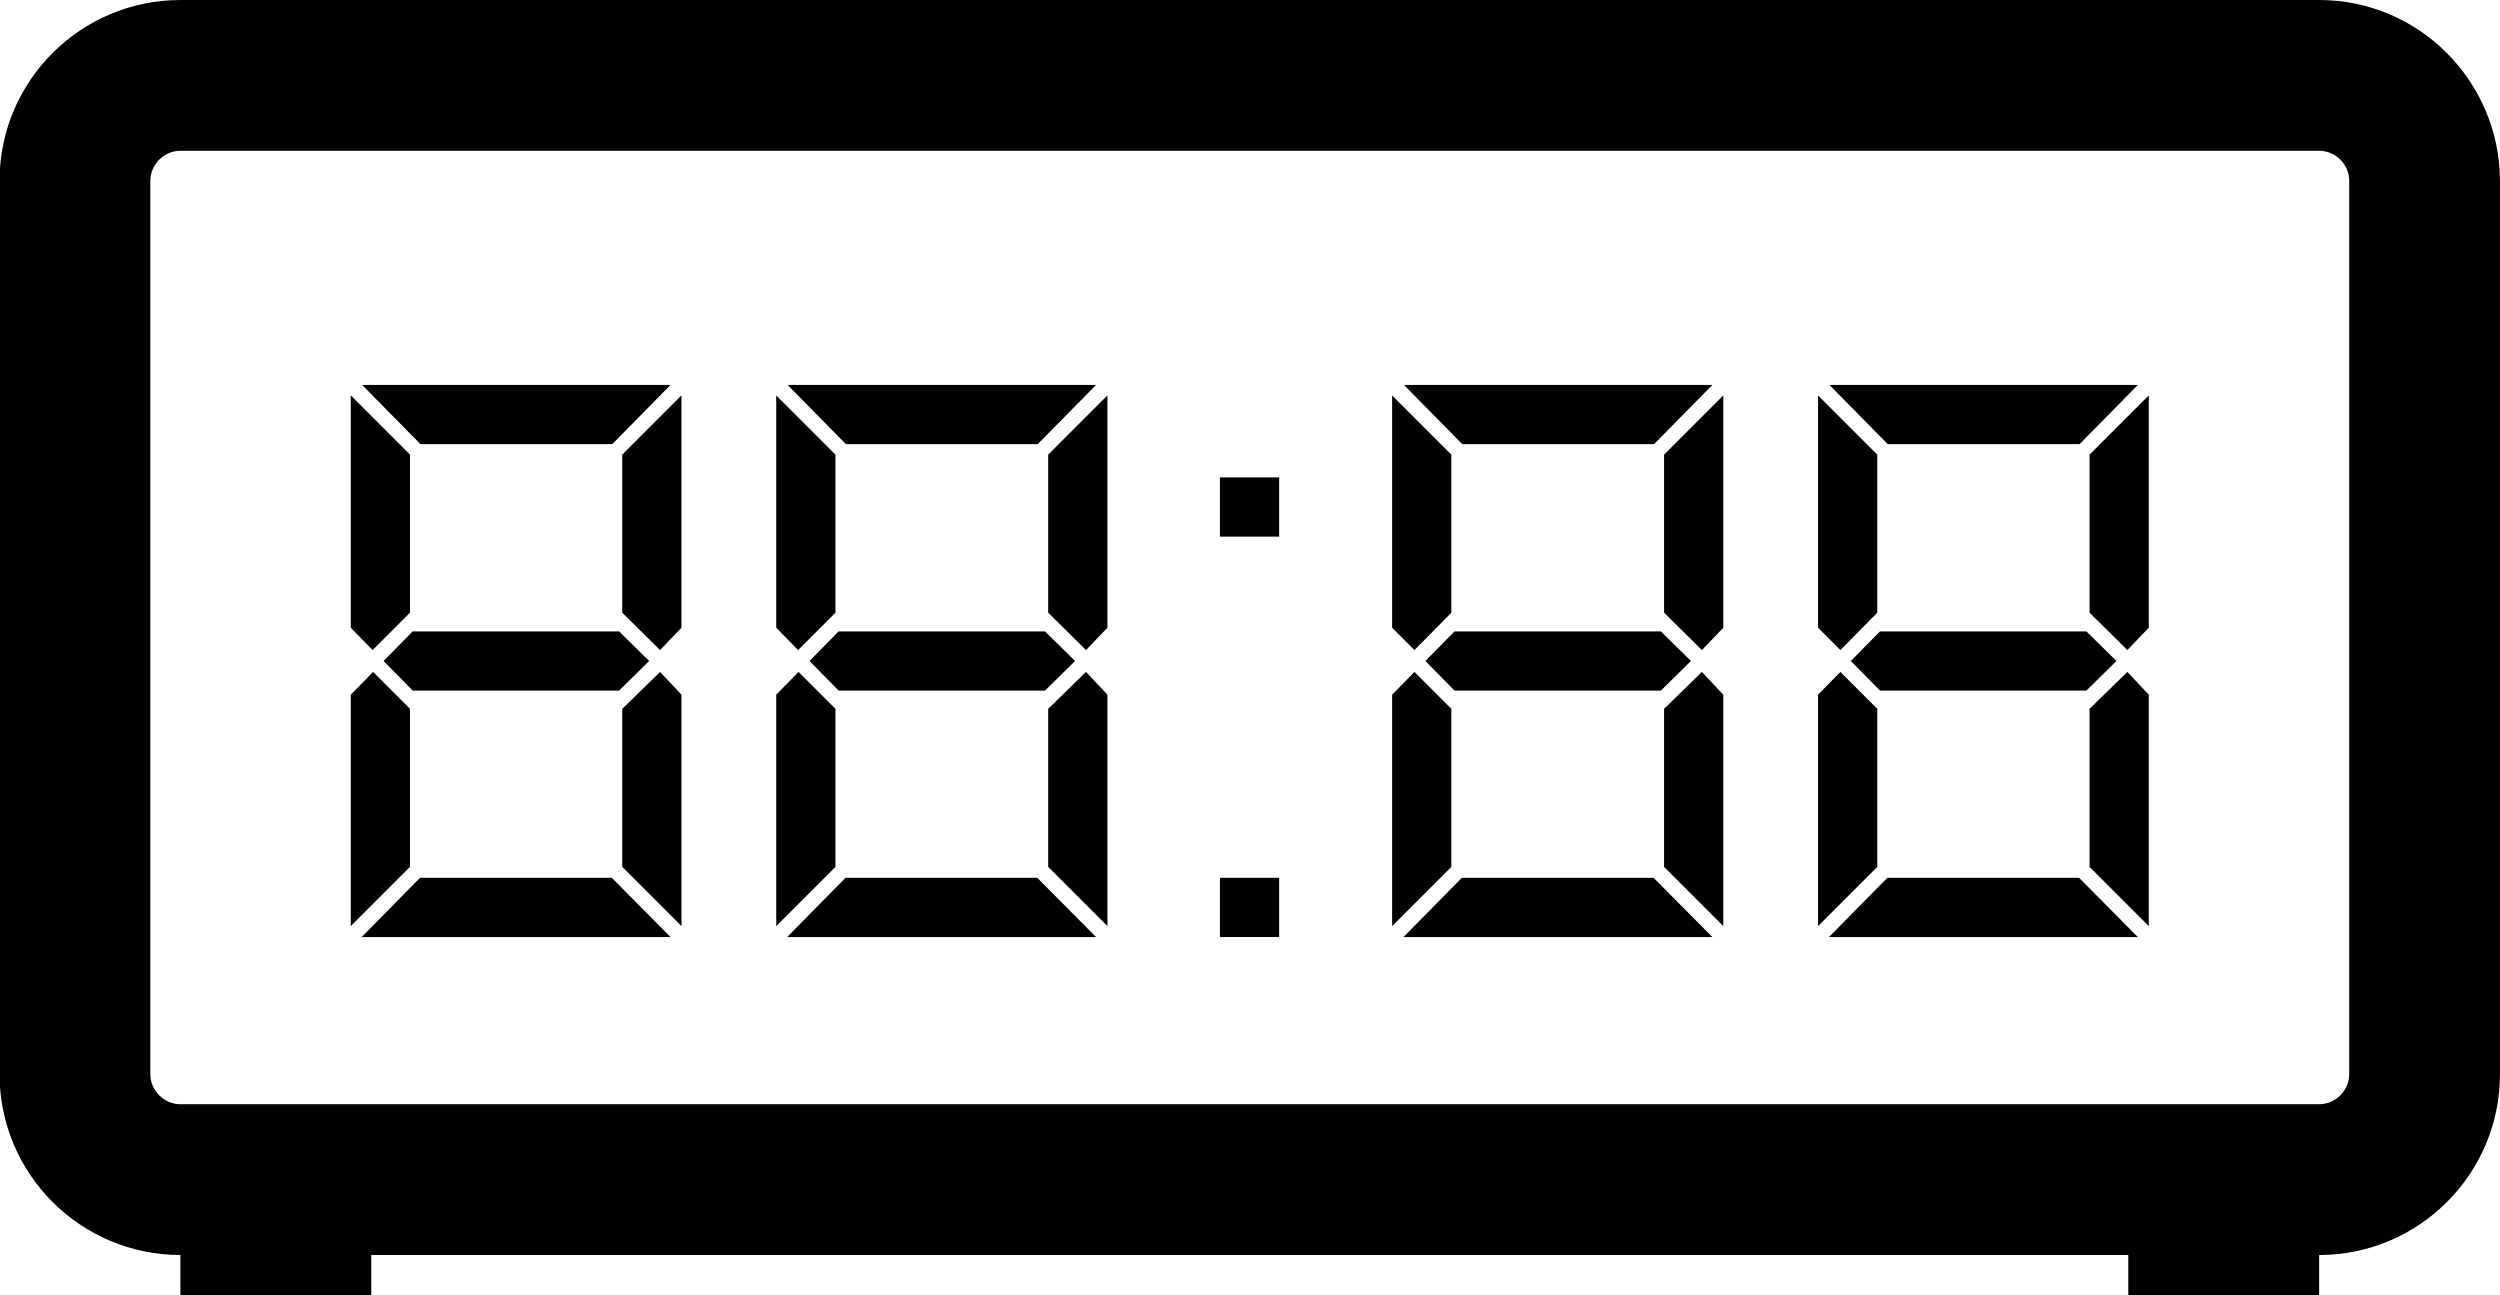 <?xml version="1.0" encoding="utf-8"?>
<!-- Generator: Adobe Illustrator 17.1.0, SVG Export Plug-In . SVG Version: 6.00 Build 0)  -->
<!DOCTYPE svg PUBLIC "-//W3C//DTD SVG 1.1//EN" "http://www.w3.org/Graphics/SVG/1.1/DTD/svg11.dtd">
<svg version="1.1" id="Layer_1" xmlns="http://www.w3.org/2000/svg" xmlns:xlink="http://www.w3.org/1999/xlink" x="0px" y="0px"
	 viewBox="32.9 170.2 548.8 284.3" enable-background="new 32.9 170.2 548.8 284.3" xml:space="preserve">
<path d="M542,170.2H72.5c-21.9,0-39.7,17.8-39.7,39.7V406c0,21.9,17.8,39.7,39.7,39.7v8.8h41.9v-8.8h385.7v8.8H542v-8.8
	c21.9,0,39.7-17.8,39.7-39.7V209.9C581.6,188,563.9,170.2,542,170.2z M548.6,406c0,3.6-3,6.6-6.6,6.6H72.5c-3.6,0-6.6-3-6.6-6.6
	V209.9c0-3.6,3-6.6,6.6-6.6H542c3.6,0,6.6,3,6.6,6.6V406z"/>
<path d="M109.9,308v-51l13,13v34.7l-8.2,8.2L109.9,308z M122.9,325.8v34.7l-13,13v-50.8l4.9-5L122.9,325.8z M180.1,254.7l-12.8,13
	h-42.1l-12.8-13H180.1z M180.1,375.9h-67.8l12.8-13h42.1L180.1,375.9z M168.8,308.8l6.6,6.5l-6.6,6.5h-45.3l-6.4-6.5l6.4-6.5H168.8z
	 M169.5,304.7V270l13-13v51l-4.7,4.9L169.5,304.7z M182.5,322.7v50.8l-13-13v-34.7l8.3-8.1L182.5,322.7z"/>
<path d="M203.3,308v-51l13,13v34.7l-8.2,8.2L203.3,308z M216.3,325.8v34.7l-13,13v-50.8l4.9-5L216.3,325.8z M273.5,254.7l-12.8,13
	h-42.1l-12.8-13H273.5z M273.5,375.9h-67.8l12.8-13h42.1L273.5,375.9z M262.3,308.8l6.6,6.5l-6.6,6.5H217l-6.4-6.5l6.4-6.5H262.3z
	 M263,304.7V270l13-13v51l-4.7,4.9L263,304.7z M276,322.7v50.8l-13-13v-34.7l8.3-8.1L276,322.7z"/>
<path d="M300.7,288v-13h13v13H300.7z M300.7,375.9v-13h13v13H300.7z"/>
<path d="M338.5,308v-51l13,13v34.7l-8.1,8.2L338.5,308z M351.5,325.8v34.7l-13,13v-50.8l4.9-5L351.5,325.8z M408.8,254.7l-12.8,13
	h-42.1l-12.8-13H408.8z M408.8,375.9H341l12.8-13h42.1L408.8,375.9z M397.5,308.8l6.6,6.5l-6.6,6.5h-45.3l-6.4-6.5l6.4-6.5H397.5z
	 M398.2,304.7V270l13-13v51l-4.7,4.9L398.2,304.7z M411.2,322.7v50.8l-13-13v-34.7l8.3-8.1L411.2,322.7z"/>
<path d="M432,308v-51l13,13v34.7l-8.1,8.2L432,308z M445,325.8v34.7l-13,13v-50.8l4.9-5L445,325.8z M502.2,254.7l-12.8,13h-42.1
	l-12.8-13H502.2z M502.2,375.9h-67.8l12.8-13h42.1L502.2,375.9z M490.9,308.8l6.6,6.5l-6.6,6.5h-45.3l-6.4-6.5l6.4-6.5H490.9z
	 M491.6,304.7V270l13-13v51l-4.7,4.9L491.6,304.7z M504.6,322.7v50.8l-13-13v-34.7l8.3-8.1L504.6,322.7z"/>
</svg>
